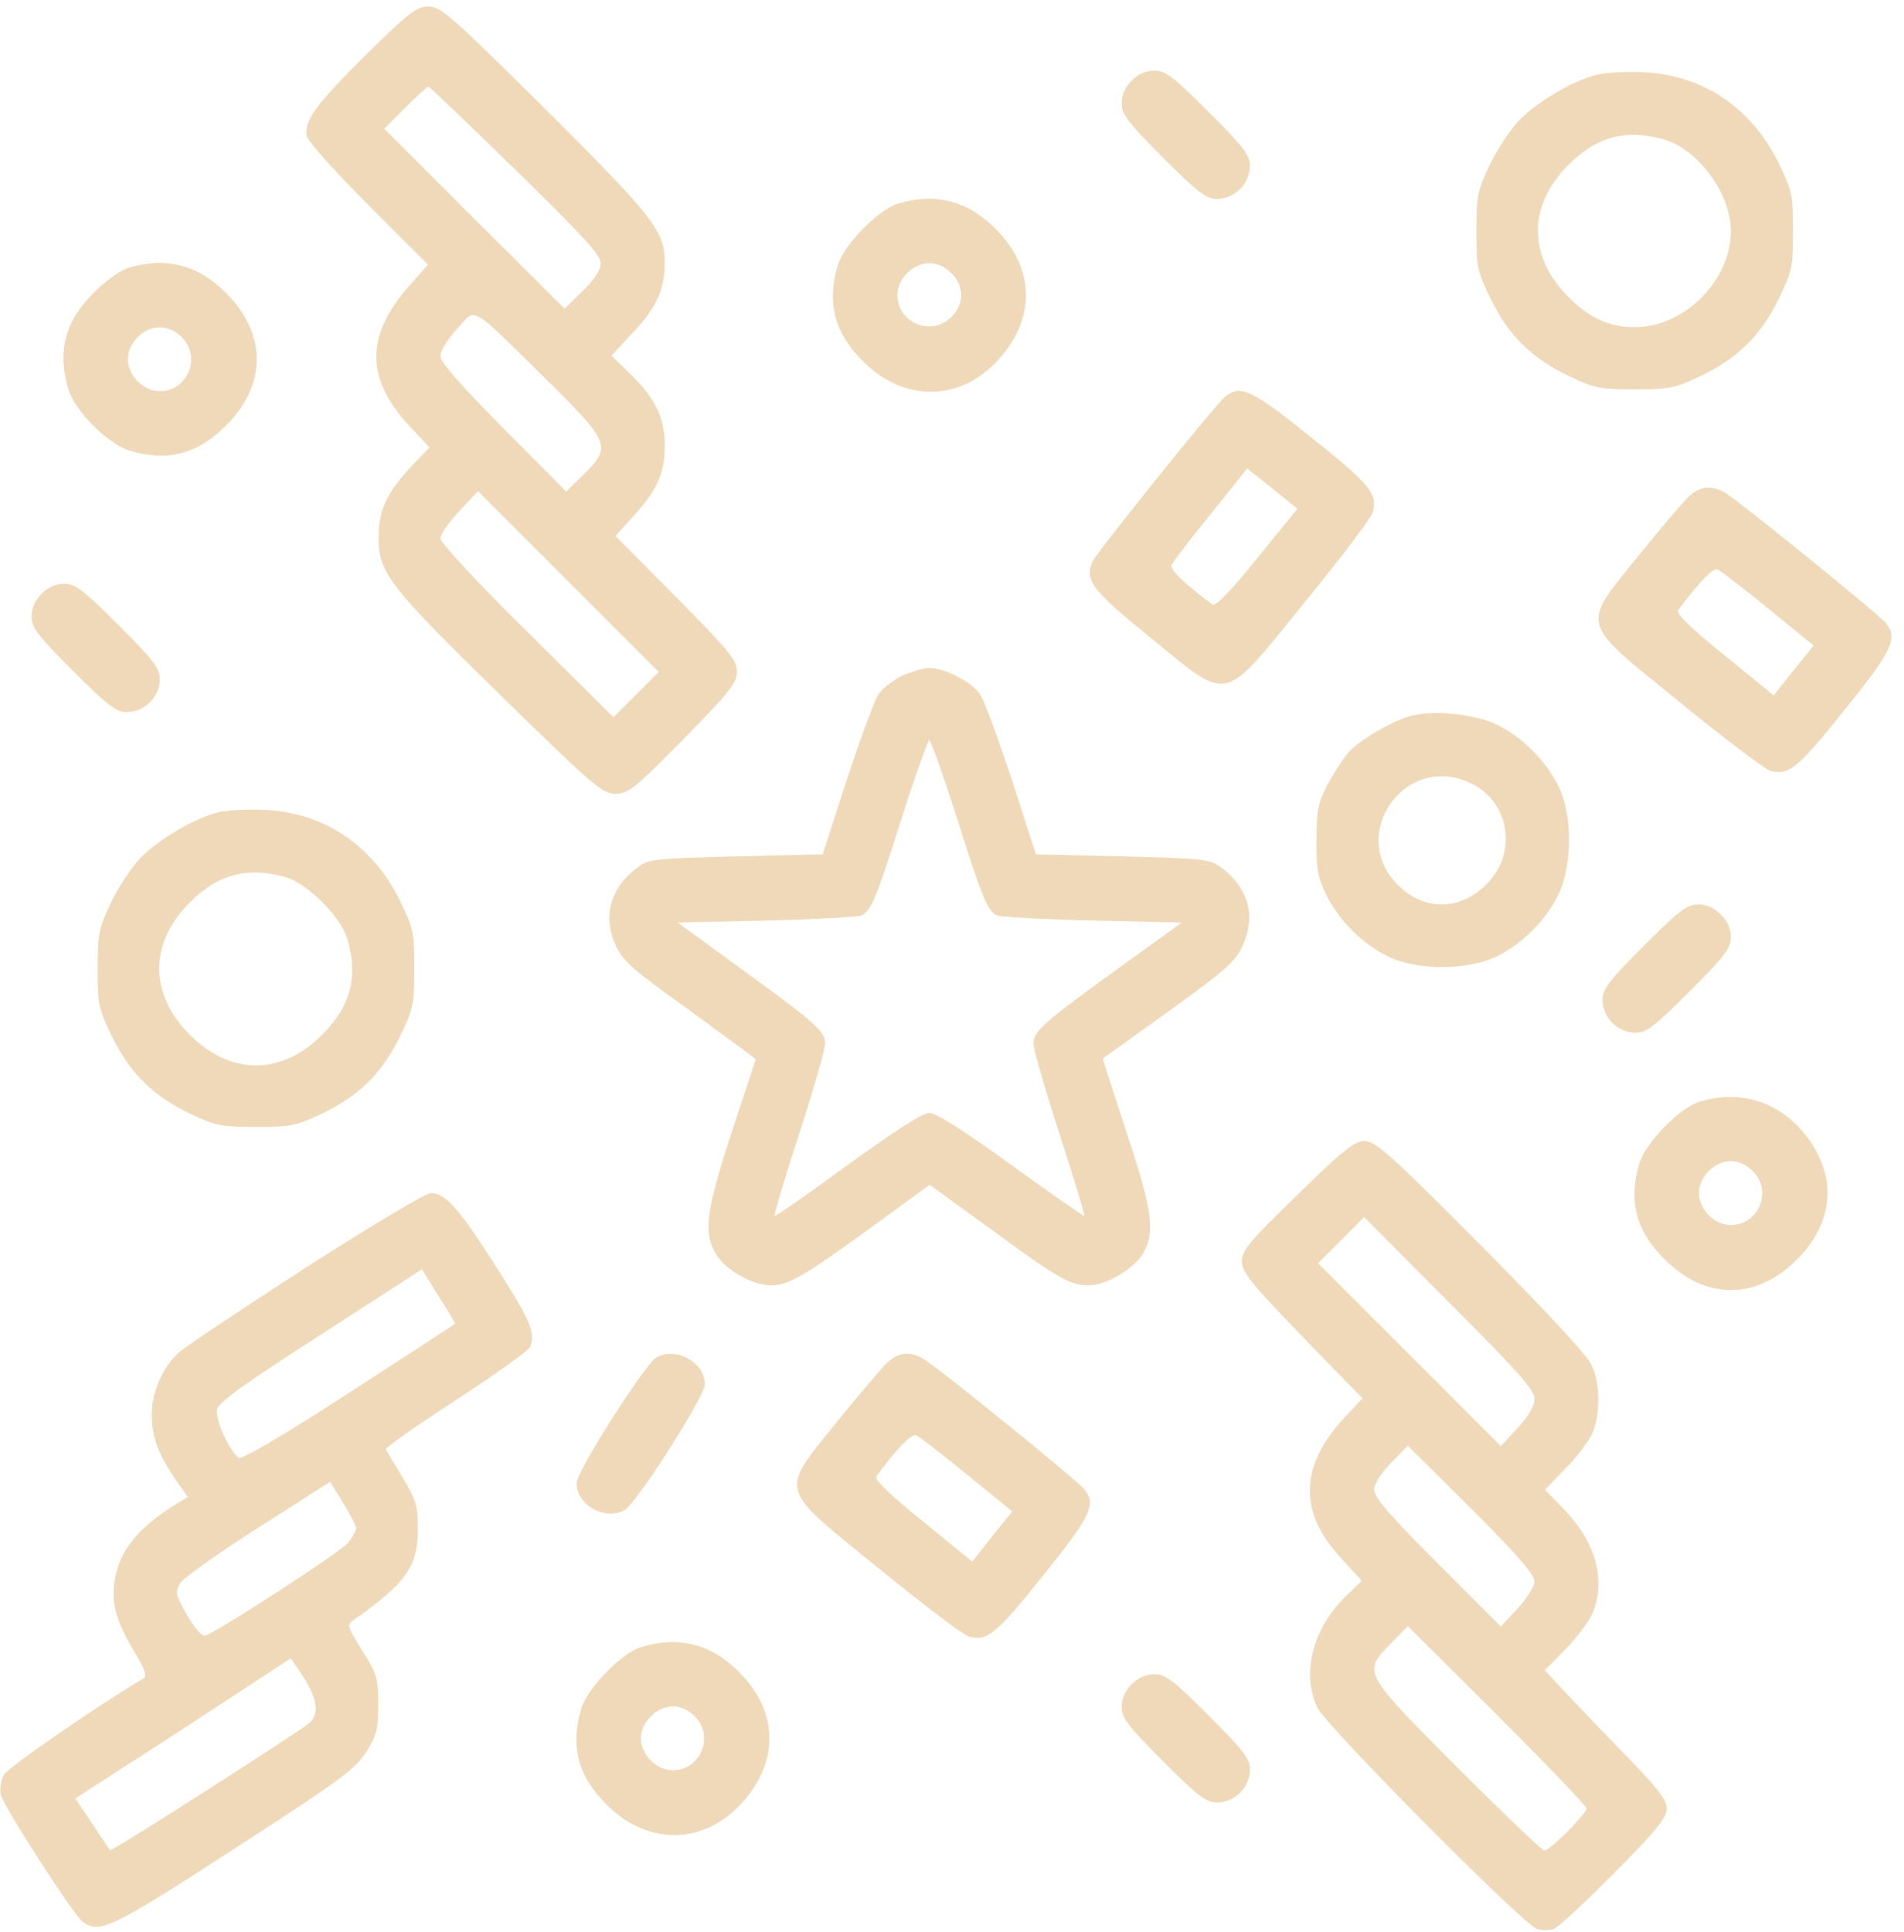 <svg width="138" height="140" viewBox="0 0 138 140" fill="none" xmlns="http://www.w3.org/2000/svg">
<path d="M26.512 3.982C22.823 7.642 22.039 8.746 22.242 9.879C22.33 10.256 24.305 12.464 26.687 14.846L31.015 19.174L29.534 20.859C26.454 24.432 26.512 27.511 29.766 30.968L31.131 32.42L29.795 33.814C28.023 35.731 27.471 36.893 27.442 38.84C27.413 41.483 28.11 42.383 36.215 50.314C43.012 56.966 43.68 57.518 44.61 57.518C45.539 57.518 46.004 57.14 49.519 53.567C52.917 50.11 53.411 49.5 53.411 48.658C53.411 47.816 52.888 47.206 49.025 43.284L44.61 38.84L45.917 37.387C47.66 35.47 48.182 34.279 48.182 32.304C48.182 30.27 47.485 28.818 45.655 27.075L44.319 25.768L45.946 24.025C47.66 22.166 48.182 20.946 48.182 18.913C48.153 16.734 47.369 15.717 39.555 7.932C32.7 1.135 31.945 0.467 31.044 0.467C30.202 0.467 29.65 0.903 26.512 3.982ZM37.377 12.319C42.257 17.082 43.535 18.477 43.535 19.058C43.535 19.552 43.099 20.249 42.228 21.091L40.92 22.369L34.385 15.863L27.849 9.327L29.359 7.816C30.202 6.974 30.957 6.277 31.044 6.277C31.131 6.277 33.978 9.007 37.377 12.319ZM39.555 27.453C44.232 32.071 44.348 32.362 42.286 34.395L41.037 35.615L36.476 31.026C33.368 27.888 31.916 26.233 31.916 25.797C31.916 25.419 32.467 24.548 33.106 23.851C34.559 22.282 33.891 21.904 39.555 27.453ZM46.12 50.314L44.464 51.969L38.19 45.753C34.588 42.209 31.916 39.304 31.916 39.014C31.916 38.723 32.526 37.852 33.281 37.039L34.646 35.586L41.182 42.122L47.747 48.687L46.12 50.314Z" fill="#F0D9B9"/>
<path d="M82.024 5.841C81.559 6.306 81.298 6.858 81.298 7.497C81.298 8.281 81.734 8.862 84.29 11.418C86.846 13.974 87.427 14.41 88.211 14.41C89.489 14.41 90.593 13.306 90.593 12.028C90.593 11.244 90.157 10.663 87.601 8.107C85.045 5.55 84.464 5.115 83.68 5.115C83.041 5.115 82.489 5.376 82.024 5.841Z" fill="#F0D9B9"/>
<path d="M115.749 5.406C113.919 5.871 111.305 7.44 110.027 8.805C109.388 9.502 108.429 10.954 107.935 12.029C107.093 13.801 107.006 14.237 107.006 16.764C107.006 19.378 107.064 19.64 108.081 21.731C109.388 24.375 111.073 26.001 113.774 27.279C115.546 28.122 115.982 28.209 118.48 28.209C120.978 28.209 121.414 28.122 123.186 27.279C125.887 26.001 127.572 24.375 128.879 21.731C129.896 19.64 129.954 19.378 129.954 16.735C129.954 14.092 129.896 13.83 128.879 11.739C126.904 7.788 123.418 5.435 119.119 5.232C117.899 5.174 116.388 5.261 115.749 5.406ZM120.629 10.112C123.128 10.867 125.451 14.062 125.451 16.735C125.451 20.337 122.082 23.706 118.48 23.706C116.65 23.706 115.168 23.038 113.687 21.528C110.724 18.594 110.724 14.876 113.687 11.942C115.72 9.88 117.899 9.328 120.629 10.112Z" fill="#F0D9B9"/>
<path d="M65.03 14.787C63.606 15.252 61.166 17.75 60.731 19.232C59.917 21.962 60.498 24.141 62.561 26.174C65.524 29.166 69.619 29.108 72.379 26.029C75.081 23.037 74.993 19.406 72.147 16.588C70.113 14.526 67.731 13.945 65.03 14.787ZM68.951 19.784C69.416 20.219 69.677 20.829 69.677 21.381C69.677 21.933 69.416 22.543 68.951 22.979C67.528 24.431 65.03 23.415 65.03 21.381C65.03 20.19 66.163 19.057 67.354 19.057C67.906 19.057 68.516 19.319 68.951 19.784Z" fill="#F0D9B9"/>
<path d="M65.03 14.787C63.606 15.252 61.166 17.75 60.731 19.232C59.917 21.962 60.498 24.141 62.561 26.174C65.524 29.166 69.619 29.108 72.379 26.029C75.081 23.037 74.993 19.406 72.147 16.588C70.113 14.526 67.731 13.945 65.03 14.787ZM68.951 19.784C69.416 20.219 69.677 20.829 69.677 21.381C69.677 21.933 69.416 22.543 68.951 22.979C67.528 24.431 65.03 23.415 65.03 21.381C65.03 20.19 66.163 19.057 67.354 19.057C67.906 19.057 68.516 19.319 68.951 19.784Z" fill="#F0D9B9"/>
<path d="M9.258 19.435C8.706 19.61 7.574 20.423 6.789 21.236C4.727 23.27 4.146 25.448 4.959 28.179C5.424 29.776 7.835 32.187 9.433 32.652C12.163 33.465 14.342 32.885 16.375 30.822C19.338 27.888 19.338 24.17 16.375 21.236C14.342 19.174 11.96 18.593 9.258 19.435ZM13.18 24.431C14.632 25.855 13.616 28.353 11.582 28.353C10.391 28.353 9.258 27.22 9.258 26.029C9.258 24.838 10.391 23.705 11.582 23.705C12.134 23.705 12.744 23.967 13.18 24.431Z" fill="#F0D9B9"/>
<path d="M9.258 19.435C8.706 19.61 7.574 20.423 6.789 21.236C4.727 23.27 4.146 25.448 4.959 28.179C5.424 29.776 7.835 32.187 9.433 32.652C12.163 33.465 14.342 32.885 16.375 30.822C19.338 27.888 19.338 24.17 16.375 21.236C14.342 19.174 11.96 18.593 9.258 19.435ZM13.18 24.431C14.632 25.855 13.616 28.353 11.582 28.353C10.391 28.353 9.258 27.22 9.258 26.029C9.258 24.838 10.391 23.705 11.582 23.705C12.134 23.705 12.744 23.967 13.18 24.431Z" fill="#F0D9B9"/>
<path d="M88.821 28.732C88.124 29.284 79.584 39.916 79.206 40.671C78.596 42.036 79.119 42.733 83.418 46.219C89.199 50.925 88.502 51.099 94.573 43.605C97.187 40.41 99.395 37.505 99.482 37.127C99.859 35.791 99.337 35.152 95.096 31.753C90.767 28.267 89.925 27.861 88.821 28.732ZM91.116 40.468C89.199 42.849 88.095 43.982 87.862 43.808C85.8 42.269 84.783 41.281 84.9 40.932C84.987 40.729 86.265 39.044 87.746 37.243L90.39 33.932L92.22 35.384L94.05 36.866L91.116 40.468Z" fill="#F0D9B9"/>
<path d="M88.821 28.732C88.124 29.284 79.584 39.916 79.206 40.671C78.596 42.036 79.119 42.733 83.418 46.219C89.199 50.925 88.502 51.099 94.573 43.605C97.187 40.41 99.395 37.505 99.482 37.127C99.859 35.791 99.337 35.152 95.096 31.753C90.767 28.267 89.925 27.861 88.821 28.732ZM91.116 40.468C89.199 42.849 88.095 43.982 87.862 43.808C85.8 42.269 84.783 41.281 84.9 40.932C84.987 40.729 86.265 39.044 87.746 37.243L90.39 33.932L92.22 35.384L94.05 36.866L91.116 40.468Z" fill="#F0D9B9"/>
<path d="M122.429 35.964C122.023 36.342 120.396 38.259 118.769 40.263C114.557 45.492 114.412 44.911 121.819 50.924C125.015 53.538 127.919 55.717 128.297 55.833C129.633 56.211 130.272 55.688 133.671 51.447C137.157 47.118 137.563 46.276 136.692 45.172C136.227 44.562 125.77 36.08 124.957 35.673C123.998 35.151 123.243 35.238 122.429 35.964ZM128.181 44.097L131.463 46.77L130.011 48.571L128.559 50.401L124.957 47.467C122.575 45.55 121.442 44.446 121.616 44.214C123.156 42.151 124.143 41.135 124.492 41.251C124.695 41.338 126.38 42.616 128.181 44.097Z" fill="#F0D9B9"/>
<path d="M122.429 35.964C122.023 36.342 120.396 38.259 118.769 40.263C114.557 45.492 114.412 44.911 121.819 50.924C125.015 53.538 127.919 55.717 128.297 55.833C129.633 56.211 130.272 55.688 133.671 51.447C137.157 47.118 137.563 46.276 136.692 45.172C136.227 44.562 125.77 36.08 124.957 35.673C123.998 35.151 123.243 35.238 122.429 35.964ZM128.181 44.097L131.463 46.77L130.011 48.571L128.559 50.401L124.957 47.467C122.575 45.55 121.442 44.446 121.616 44.214C123.156 42.151 124.143 41.135 124.492 41.251C124.695 41.338 126.38 42.616 128.181 44.097Z" fill="#F0D9B9"/>
<path d="M3.013 43.025C2.549 43.489 2.287 44.041 2.287 44.68C2.287 45.465 2.723 46.045 5.279 48.602C7.835 51.158 8.416 51.594 9.201 51.594C10.479 51.594 11.582 50.49 11.582 49.212C11.582 48.428 11.147 47.846 8.591 45.29C6.034 42.734 5.453 42.298 4.669 42.298C4.03 42.298 3.478 42.56 3.013 43.025Z" fill="#F0D9B9"/>
<path d="M65.409 48.95C64.741 49.27 63.957 49.88 63.666 50.316C63.376 50.752 62.359 53.54 61.371 56.503L59.628 61.906L53.354 62.051C47.573 62.197 46.992 62.255 46.266 62.806C44.262 64.288 43.652 66.321 44.611 68.471C45.104 69.575 45.801 70.214 49.374 72.77C51.669 74.455 53.848 76.023 54.167 76.285L54.777 76.75L53.063 81.949C51.146 87.817 50.943 89.328 51.931 90.925C52.628 92.058 54.574 93.133 55.91 93.133C57.13 93.133 58.234 92.494 63.085 88.979L67.384 85.842L71.974 89.182C76.651 92.61 77.58 93.133 78.887 93.133C80.136 93.133 82.083 92 82.78 90.925C83.767 89.328 83.564 87.817 81.618 81.949C80.688 79.073 79.904 76.721 79.933 76.692C79.962 76.662 82.141 75.123 84.755 73.235C88.909 70.243 89.577 69.633 90.071 68.5C91.058 66.321 90.478 64.317 88.444 62.806C87.718 62.255 87.137 62.197 81.356 62.051L75.082 61.906L73.339 56.503C72.352 53.54 71.335 50.752 71.044 50.316C70.434 49.415 68.488 48.399 67.355 48.399C66.948 48.399 66.077 48.66 65.409 48.95ZM69.243 58.914C71.16 65.014 71.567 65.973 72.235 66.321C72.497 66.438 75.634 66.612 79.207 66.699L85.656 66.844L81.269 70.01C75.663 74.048 74.908 74.716 74.908 75.617C74.908 76.023 75.75 78.957 76.796 82.182C77.842 85.377 78.626 88.049 78.597 88.108C78.539 88.136 76.157 86.481 73.31 84.418C69.853 81.92 67.849 80.642 67.355 80.642C66.861 80.642 64.886 81.92 61.429 84.418C58.583 86.51 56.172 88.166 56.143 88.108C56.084 88.049 56.869 85.377 57.914 82.182C58.96 78.957 59.803 76.023 59.803 75.617C59.803 74.716 59.135 74.135 53.499 70.04L49.113 66.844L55.533 66.699C59.077 66.612 62.214 66.438 62.475 66.321C63.143 65.973 63.55 65.014 65.467 58.914C66.397 56.009 67.268 53.627 67.355 53.627C67.442 53.627 68.314 56.009 69.243 58.914Z" fill="#F0D9B9"/>
<path d="M102.328 51.852C100.934 52.2 98.465 53.653 97.68 54.582C97.274 55.076 96.606 56.122 96.17 56.935C95.531 58.184 95.415 58.794 95.415 60.886C95.386 62.919 95.531 63.616 96.112 64.807C97.012 66.666 98.755 68.409 100.614 69.31C102.677 70.326 106.337 70.326 108.457 69.31C110.316 68.409 112.059 66.666 112.96 64.807C113.976 62.687 113.976 59.027 112.96 56.964C112.03 55.105 110.287 53.362 108.457 52.491C106.889 51.736 103.926 51.445 102.328 51.852ZM106.366 56.645C109.387 57.894 110.084 61.728 107.731 64.081C105.814 65.998 103.2 66.027 101.311 64.11C97.709 60.537 101.689 54.669 106.366 56.645Z" fill="#F0D9B9"/>
<path d="M15.823 58.853C13.993 59.318 11.378 60.887 10.1 62.252C9.461 62.949 8.502 64.402 8.009 65.476C7.166 67.248 7.079 67.684 7.079 70.211C7.079 72.826 7.137 73.087 8.154 75.178C9.461 77.822 11.146 79.449 13.847 80.727C15.619 81.569 16.055 81.656 18.553 81.656C21.051 81.656 21.487 81.569 23.259 80.727C25.96 79.449 27.645 77.822 28.952 75.178C29.969 73.087 30.027 72.826 30.027 70.182C30.027 67.539 29.969 67.277 28.952 65.186C26.977 61.235 23.491 58.883 19.192 58.679C17.972 58.621 16.462 58.708 15.823 58.853ZM20.703 63.559C22.3 64.024 24.711 66.435 25.176 68.033C25.989 70.763 25.409 72.942 23.346 74.975C20.412 77.938 16.694 77.938 13.76 74.975C10.797 72.041 10.797 68.323 13.76 65.389C15.794 63.327 17.972 62.775 20.703 63.559Z" fill="#F0D9B9"/>
<path d="M119.146 68.527C116.59 71.083 116.154 71.664 116.154 72.448C116.154 73.726 117.258 74.83 118.536 74.83C119.321 74.83 119.902 74.394 122.458 71.838C125.014 69.282 125.45 68.701 125.45 67.917C125.45 67.278 125.188 66.726 124.724 66.261C124.259 65.796 123.707 65.535 123.068 65.535C122.283 65.535 121.702 65.97 119.146 68.527Z" fill="#F0D9B9"/>
<path d="M123.127 79.856C121.704 80.32 119.264 82.819 118.828 84.3C118.015 87.031 118.596 89.209 120.658 91.243C123.592 94.206 127.31 94.206 130.244 91.243C133.091 88.425 133.178 84.794 130.477 81.802C128.589 79.71 125.887 78.984 123.127 79.856ZM127.049 84.852C128.501 86.275 127.485 88.774 125.451 88.774C124.26 88.774 123.127 87.641 123.127 86.45C123.127 85.259 124.26 84.126 125.451 84.126C126.003 84.126 126.613 84.387 127.049 84.852Z" fill="#F0D9B9"/>
<path d="M123.127 79.856C121.704 80.32 119.264 82.819 118.828 84.3C118.015 87.031 118.596 89.209 120.658 91.243C123.592 94.206 127.31 94.206 130.244 91.243C133.091 88.425 133.178 84.794 130.477 81.802C128.589 79.71 125.887 78.984 123.127 79.856ZM127.049 84.852C128.501 86.275 127.485 88.774 125.451 88.774C124.26 88.774 123.127 87.641 123.127 86.45C123.127 85.259 124.26 84.126 125.451 84.126C126.003 84.126 126.613 84.387 127.049 84.852Z" fill="#F0D9B9"/>
<path d="M94.019 86.595C90.563 89.936 90.011 90.604 90.011 91.388C90.011 92.172 90.65 92.957 94.368 96.82L98.754 101.323L97.418 102.746C94.194 106.203 94.106 109.572 97.186 112.884L98.696 114.539L97.534 115.672C95.152 117.996 94.31 121.221 95.472 123.719C96.082 125.026 110.49 139.55 111.419 139.782C111.768 139.869 112.291 139.869 112.581 139.782C112.901 139.695 114.847 137.865 116.967 135.745C120.076 132.607 120.802 131.707 120.802 131.039C120.802 130.371 120.105 129.499 117.229 126.565C115.283 124.561 113.307 122.47 112.814 121.947L111.971 121.017L113.482 119.478C114.295 118.664 115.166 117.473 115.428 116.892C116.416 114.452 115.66 111.722 113.307 109.311L111.971 107.945L113.453 106.406C114.295 105.593 115.166 104.402 115.428 103.821C116.009 102.397 115.98 100.219 115.341 98.882C115.05 98.214 111.826 94.758 107.323 90.226C100.7 83.574 99.684 82.674 98.9 82.674C98.144 82.703 97.36 83.313 94.019 86.595ZM111.216 101.352C111.216 101.874 110.809 102.601 109.996 103.472L108.776 104.779L102.153 98.156L95.53 91.533L97.215 89.849L98.87 88.193L105.029 94.38C110.054 99.405 111.216 100.712 111.216 101.352ZM111.216 114.568C111.216 114.946 110.693 115.789 109.996 116.544L108.776 117.851L104.186 113.261C100.73 109.805 99.597 108.497 99.597 107.945C99.597 107.51 100.061 106.784 100.817 105.999L102.037 104.75L106.626 109.311C109.88 112.564 111.216 114.075 111.216 114.568ZM114.992 131.039C114.992 131.416 112.32 134.089 111.942 134.089C111.768 134.089 108.921 131.358 105.61 128.047C98.725 121.133 98.754 121.191 100.817 119.071L102.037 117.822L108.514 124.271C112.087 127.843 114.992 130.865 114.992 131.039Z" fill="#F0D9B9"/>
<path d="M22.155 91.852C17.537 94.844 13.383 97.604 12.918 98.039C11.785 99.085 11.001 100.857 11.001 102.513C11.001 104.11 11.466 105.36 12.715 107.19L13.615 108.468L12.511 109.136C10.391 110.472 8.997 112.012 8.532 113.58C7.922 115.614 8.212 117.124 9.607 119.448C10.536 120.987 10.681 121.452 10.391 121.627C7.167 123.515 0.602 128.046 0.282 128.598C0.05 129.034 -0.037 129.644 0.05 130.051C0.282 130.922 5.337 138.765 5.976 139.23C7.196 140.159 8.038 139.753 16.956 133.972C24.683 128.976 25.757 128.191 26.542 126.942C27.297 125.751 27.413 125.287 27.413 123.515C27.413 121.627 27.326 121.307 26.251 119.593C25.147 117.792 25.118 117.734 25.67 117.356C29.476 114.684 30.318 113.464 30.289 110.646C30.289 109.078 30.115 108.613 29.156 107.015C28.546 105.999 27.994 105.098 27.965 105.011C27.907 104.895 30.202 103.297 33.048 101.438C35.924 99.579 38.335 97.836 38.422 97.604C38.829 96.558 38.451 95.686 35.982 91.823C33.223 87.495 32.293 86.449 31.218 86.449C30.87 86.449 26.774 88.889 22.155 91.852ZM32.99 95.919C32.961 95.948 29.476 98.214 25.264 100.944C20.325 104.14 17.479 105.795 17.275 105.621C16.549 105.011 15.562 102.774 15.736 102.106C15.881 101.583 17.769 100.218 23.259 96.703L30.579 91.968L31.799 93.944C32.497 94.989 33.019 95.919 32.99 95.919ZM25.816 110.733C25.816 110.937 25.525 111.431 25.176 111.837C24.392 112.651 15.416 118.46 14.835 118.518C14.603 118.547 14.022 117.85 13.528 116.979C12.715 115.555 12.686 115.352 13.063 114.713C13.296 114.335 15.823 112.534 18.699 110.704L23.927 107.364L24.857 108.874C25.38 109.717 25.816 110.559 25.816 110.733ZM22.01 121.539C23.027 123.137 23.143 124.212 22.417 124.851C21.574 125.548 8.096 134.175 7.98 134.059C7.922 134.001 7.341 133.13 6.673 132.113L5.453 130.312L8.735 128.191C10.536 127.059 14.022 124.764 16.52 123.137C18.989 121.51 21.052 120.174 21.052 120.174C21.081 120.145 21.516 120.784 22.01 121.539Z" fill="#F0D9B9"/>
<path d="M47.573 98.361C46.73 98.855 41.792 106.611 41.792 107.453C41.792 109.051 43.796 110.184 45.249 109.428C46.12 108.964 51.087 101.179 51.087 100.307C51.087 98.71 48.996 97.548 47.573 98.361Z" fill="#F0D9B9"/>
<path d="M64.334 98.708C63.927 99.086 62.3 101.003 60.674 103.007C56.462 108.236 56.316 107.655 63.724 113.668C66.919 116.282 69.824 118.461 70.201 118.577C71.538 118.955 72.177 118.432 75.575 114.191C79.061 109.863 79.468 109.02 78.596 107.916C78.132 107.306 67.674 98.824 66.861 98.418C65.902 97.895 65.147 97.982 64.334 98.708ZM70.085 106.842L73.368 109.514L71.915 111.315L70.463 113.145L66.861 110.211C64.479 108.294 63.346 107.19 63.52 106.958C65.06 104.895 66.047 103.879 66.396 103.995C66.599 104.082 68.284 105.36 70.085 106.842Z" fill="#F0D9B9"/>
<path d="M46.439 119.362C45.016 119.826 42.576 122.324 42.14 123.806C41.327 126.536 41.907 128.715 43.97 130.748C46.933 133.74 51.029 133.682 53.788 130.603C56.49 127.611 56.403 123.98 53.556 121.163C51.522 119.1 49.141 118.519 46.439 119.362ZM50.361 124.358C51.813 125.781 50.796 128.279 48.763 128.279C47.572 128.279 46.439 127.146 46.439 125.956C46.439 125.404 46.7 124.794 47.165 124.358C47.601 123.893 48.211 123.632 48.763 123.632C49.315 123.632 49.925 123.893 50.361 124.358Z" fill="#F0D9B9"/>
<path d="M46.439 119.362C45.016 119.826 42.576 122.324 42.14 123.806C41.327 126.536 41.907 128.715 43.97 130.748C46.933 133.74 51.029 133.682 53.788 130.603C56.49 127.611 56.403 123.98 53.556 121.163C51.522 119.1 49.141 118.519 46.439 119.362ZM50.361 124.358C51.813 125.781 50.796 128.279 48.763 128.279C47.572 128.279 46.439 127.146 46.439 125.956C46.439 125.404 46.7 124.794 47.165 124.358C47.601 123.893 48.211 123.632 48.763 123.632C49.315 123.632 49.925 123.893 50.361 124.358Z" fill="#F0D9B9"/>
<path d="M82.024 122.034C81.559 122.499 81.298 123.051 81.298 123.69C81.298 124.474 81.734 125.055 84.29 127.612C86.846 130.168 87.427 130.604 88.211 130.604C89.489 130.604 90.593 129.5 90.593 128.222C90.593 127.437 90.157 126.856 87.601 124.3C85.045 121.744 84.464 121.308 83.68 121.308C83.041 121.308 82.489 121.57 82.024 122.034Z" fill="#F0D9B9"/>
</svg>

